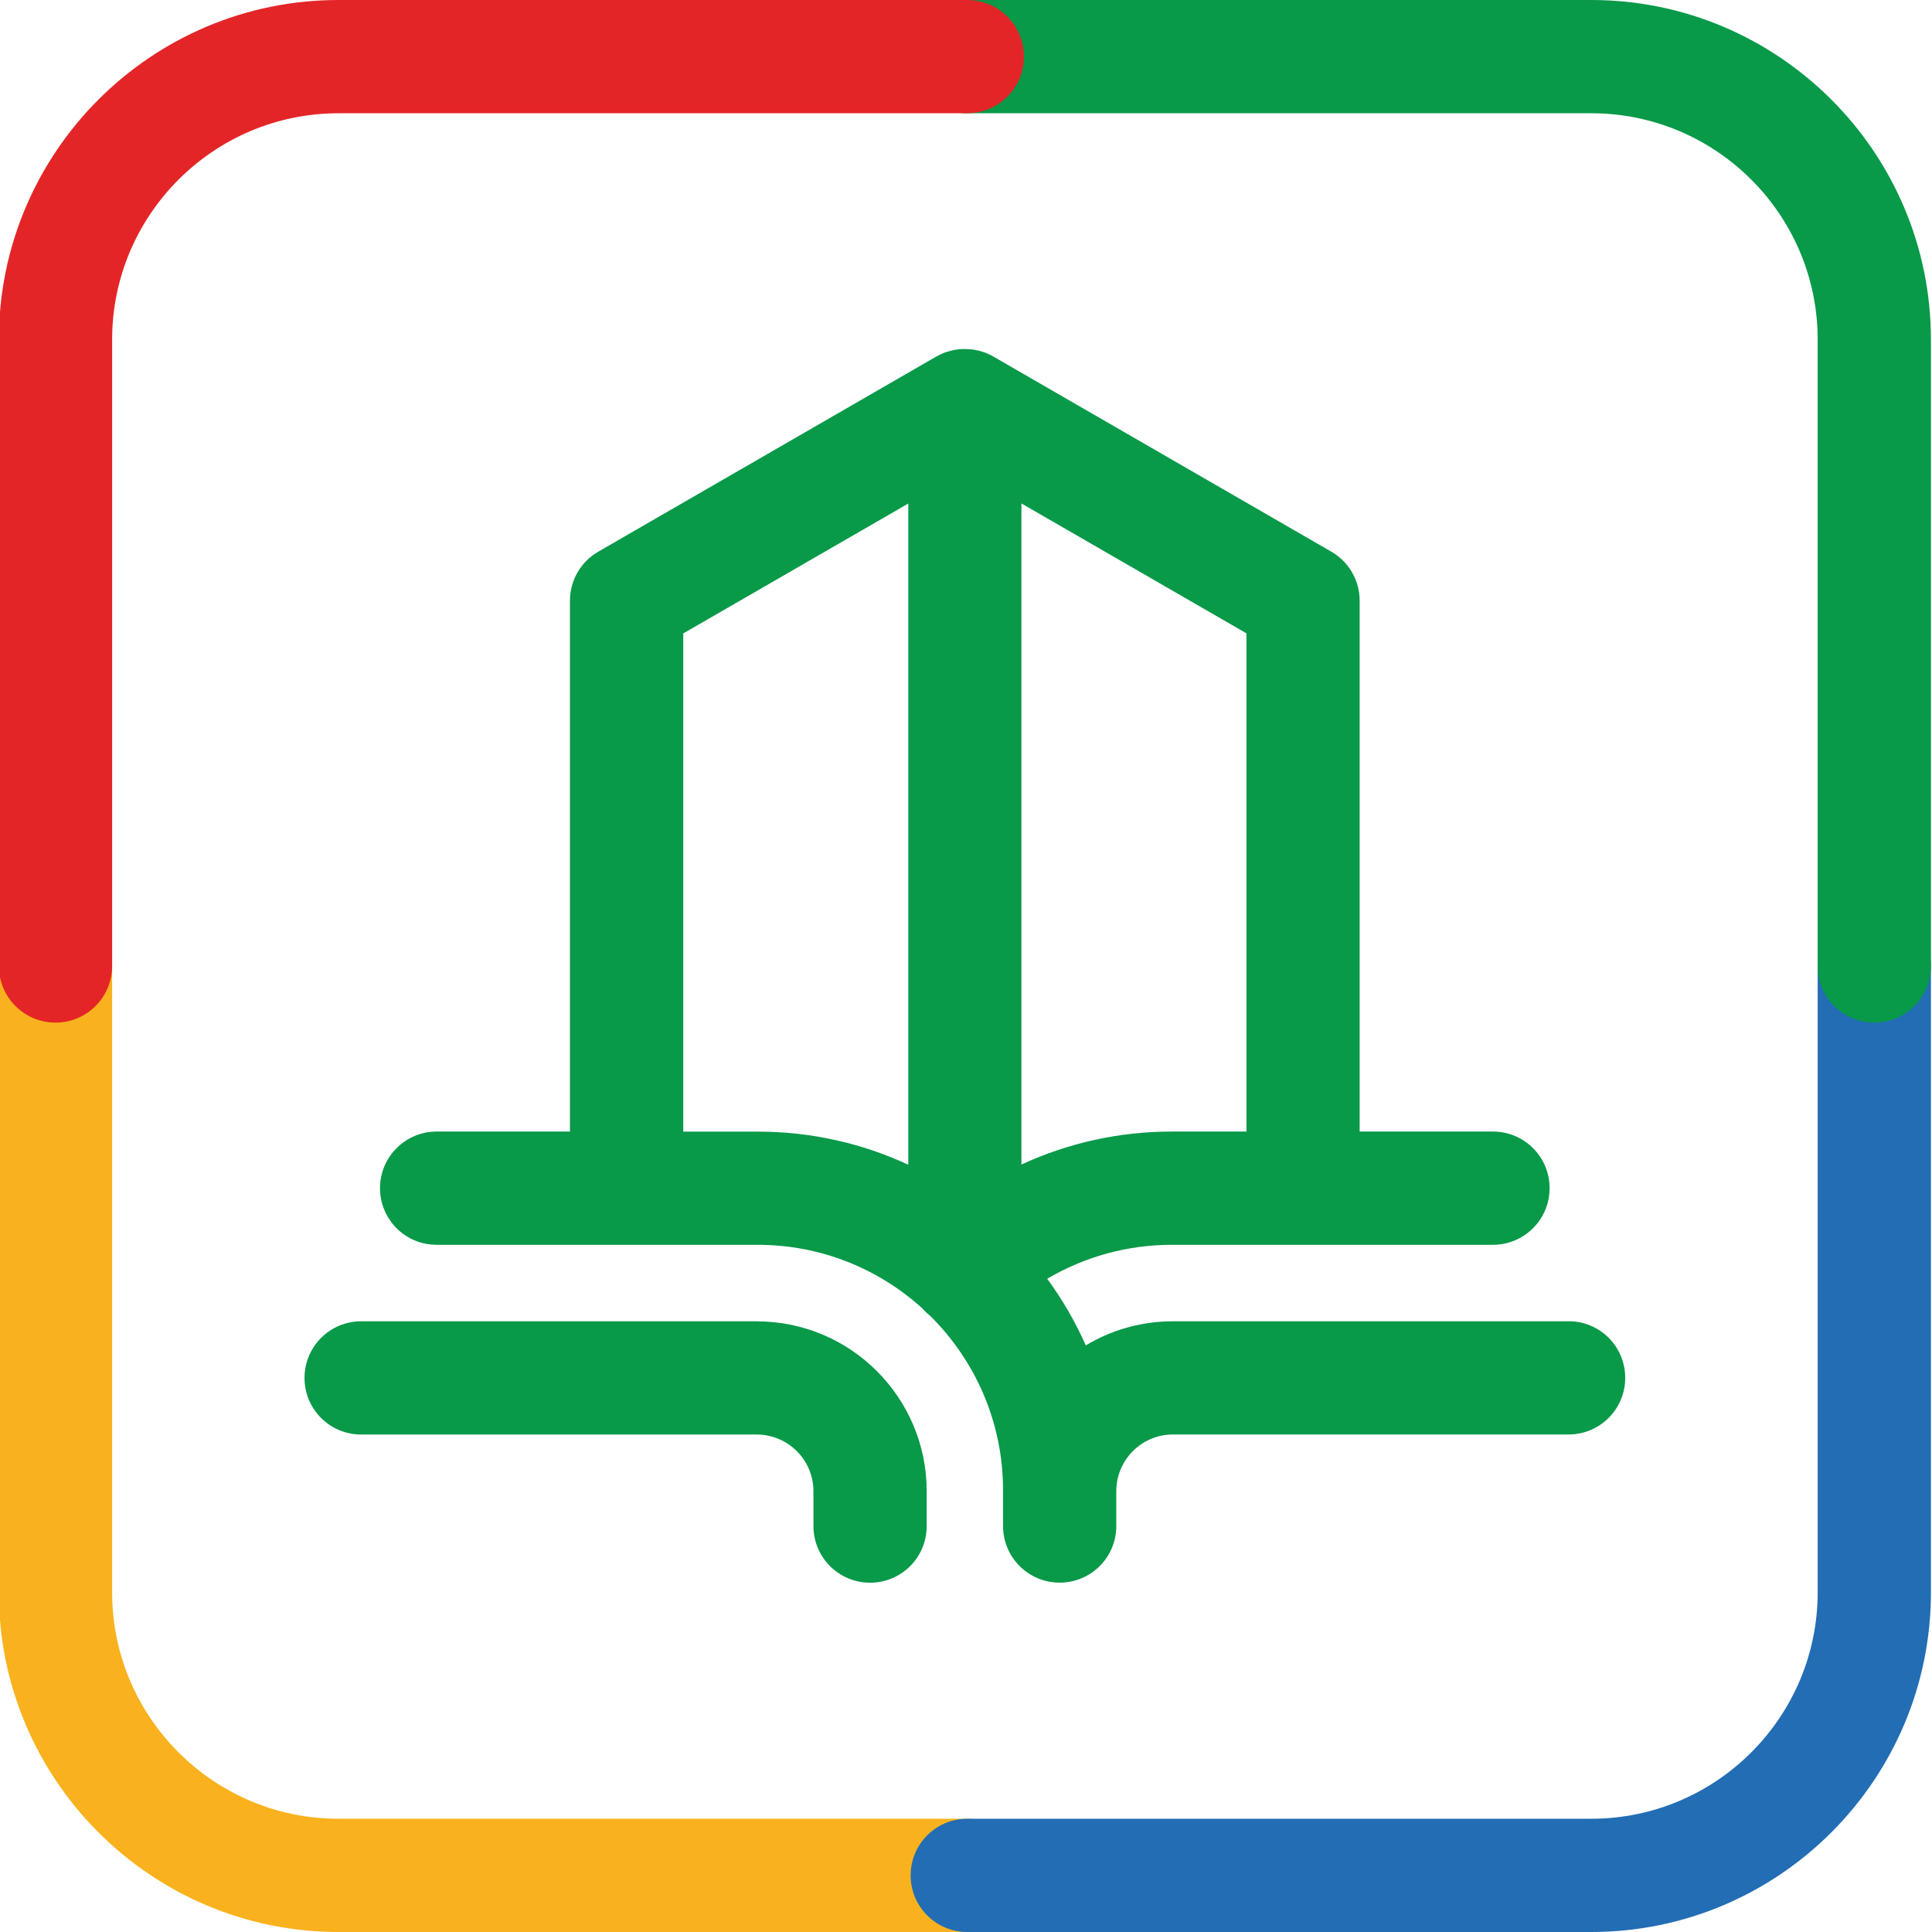 <?xml version="1.0" ?>
<svg xmlns="http://www.w3.org/2000/svg" data-name="Layer 1" viewBox="0 0 290 290">
	<g transform="translate(-25 -3)">
		<g>
			<path d="M170.19,293h-94.38c-28.11,0-50.98-22.87-50.98-50.98v-94.02c0-4.69,3.8-8.5,8.5-8.5s8.5,3.8,8.5,8.5v94.02c0,18.74,15.25,33.98,33.98,33.98h94.38c4.69,0,8.5,3.8,8.5,8.5s-3.8,8.5-8.5,8.5Z" style="fill: #f9b21d; stroke-width: 0px;"/>
			<path d="M263.86,293h-93.67c-4.69,0-8.5-3.8-8.5-8.5s3.8-8.5,8.5-8.5h93.67c18.74,0,33.98-15.25,33.98-33.98v-94.02c0-4.69,3.8-8.5,8.5-8.5s8.5,3.8,8.5,8.5v94.02c0,28.11-22.87,50.98-50.98,50.98Z" style="fill: #226db4; stroke-width: 0px;"/>
			<path d="M306.34,156.5c-4.69,0-8.5-3.8-8.5-8.5V53.98c0-18.74-15.25-33.98-33.98-33.98h-93.67c-4.69,0-8.5-3.8-8.5-8.5s3.8-8.5,8.5-8.5h93.67c28.11,0,50.98,22.87,50.98,50.98v94.02c0,4.69-3.8,8.5-8.5,8.5Z" style="fill: #089949; stroke-width: 0px;"/>
			<path d="M33.33,156.5c-4.69,0-8.5-3.8-8.5-8.5V53.98C24.83,25.87,47.7,3,75.81,3h94.38c4.69,0,8.5,3.8,8.5,8.5s-3.8,8.5-8.5,8.5h-94.38c-18.74,0-33.98,15.25-33.98,33.98v94.02c0,4.69-3.8,8.5-8.5,8.5Z" style="fill: #e42527; stroke-width: 0px;"/>
		</g>
		<g>
			<path d="M138.6,201.33h-59.39c-4.69,0-8.5,3.8-8.5,8.5s3.8,8.5,8.5,8.5h59.39c4.68,0,8.5,3.81,8.5,8.5v5.24c0,4.69,3.8,8.5,8.5,8.5s8.5-3.8,8.5-8.5v-5.24c0-14.05-11.43-25.49-25.49-25.49Z" style="fill: #089949; stroke-width: 0px;"/>
			<path d="M260.45,201.33h-59.39c-4.78,0-9.25,1.32-13.08,3.62-1.57-3.55-3.52-6.9-5.79-10,5.62-3.32,12.05-5.1,18.71-5.1h48.2c4.69,0,8.5-3.8,8.5-8.5s-3.8-8.5-8.5-8.5h-20.01v-79.68c0-3.04-1.62-5.84-4.25-7.36l-50.77-29.31s-.02,0-.03-.01c-.47-.27-.97-.5-1.49-.67,0,0-.02,0-.03,0-.34-.12-.7-.21-1.06-.28,0,0,0,0,0,0-.16-.03-.33-.06-.49-.08-.04,0-.07,0-.11-.01-.13-.02-.27-.03-.4-.04-.04,0-.09,0-.13,0-.17,0-.34-.02-.51-.02s-.34,0-.51.02c-.04,0-.09,0-.13,0-.13,0-.27.02-.4.04-.04,0-.07,0-.11.01-.17.02-.33.05-.49.08,0,0,0,0,0,0-.36.07-.71.17-1.06.28,0,0-.02,0-.03,0-.52.18-1.02.4-1.49.67,0,0-.02,0-.03.01l-50.77,29.31c-2.63,1.52-4.25,4.32-4.25,7.36v79.68h-20.01c-4.69,0-8.5,3.8-8.5,8.5s3.8,8.5,8.5,8.5h48.2c9.48,0,18.13,3.6,24.66,9.5.37.42.78.81,1.22,1.16,6.75,6.68,10.94,15.94,10.94,26.16v5.39c0,4.69,3.8,8.5,8.5,8.5s8.5-3.8,8.5-8.5v-5.24c0-4.68,3.81-8.5,8.5-8.5h59.39c4.69,0,8.5-3.8,8.5-8.5s-3.8-8.5-8.5-8.5ZM212.1,172.85h-11.2c-7.9,0-15.57,1.71-22.58,4.95v-99.23l33.78,19.5v74.77ZM127.56,172.85v-74.77l33.78-19.5v99.25c-6.87-3.19-14.52-4.97-22.58-4.97h-11.2Z" style="fill: #089949; stroke-width: 0px;"/>
		</g>
	</g>
</svg>